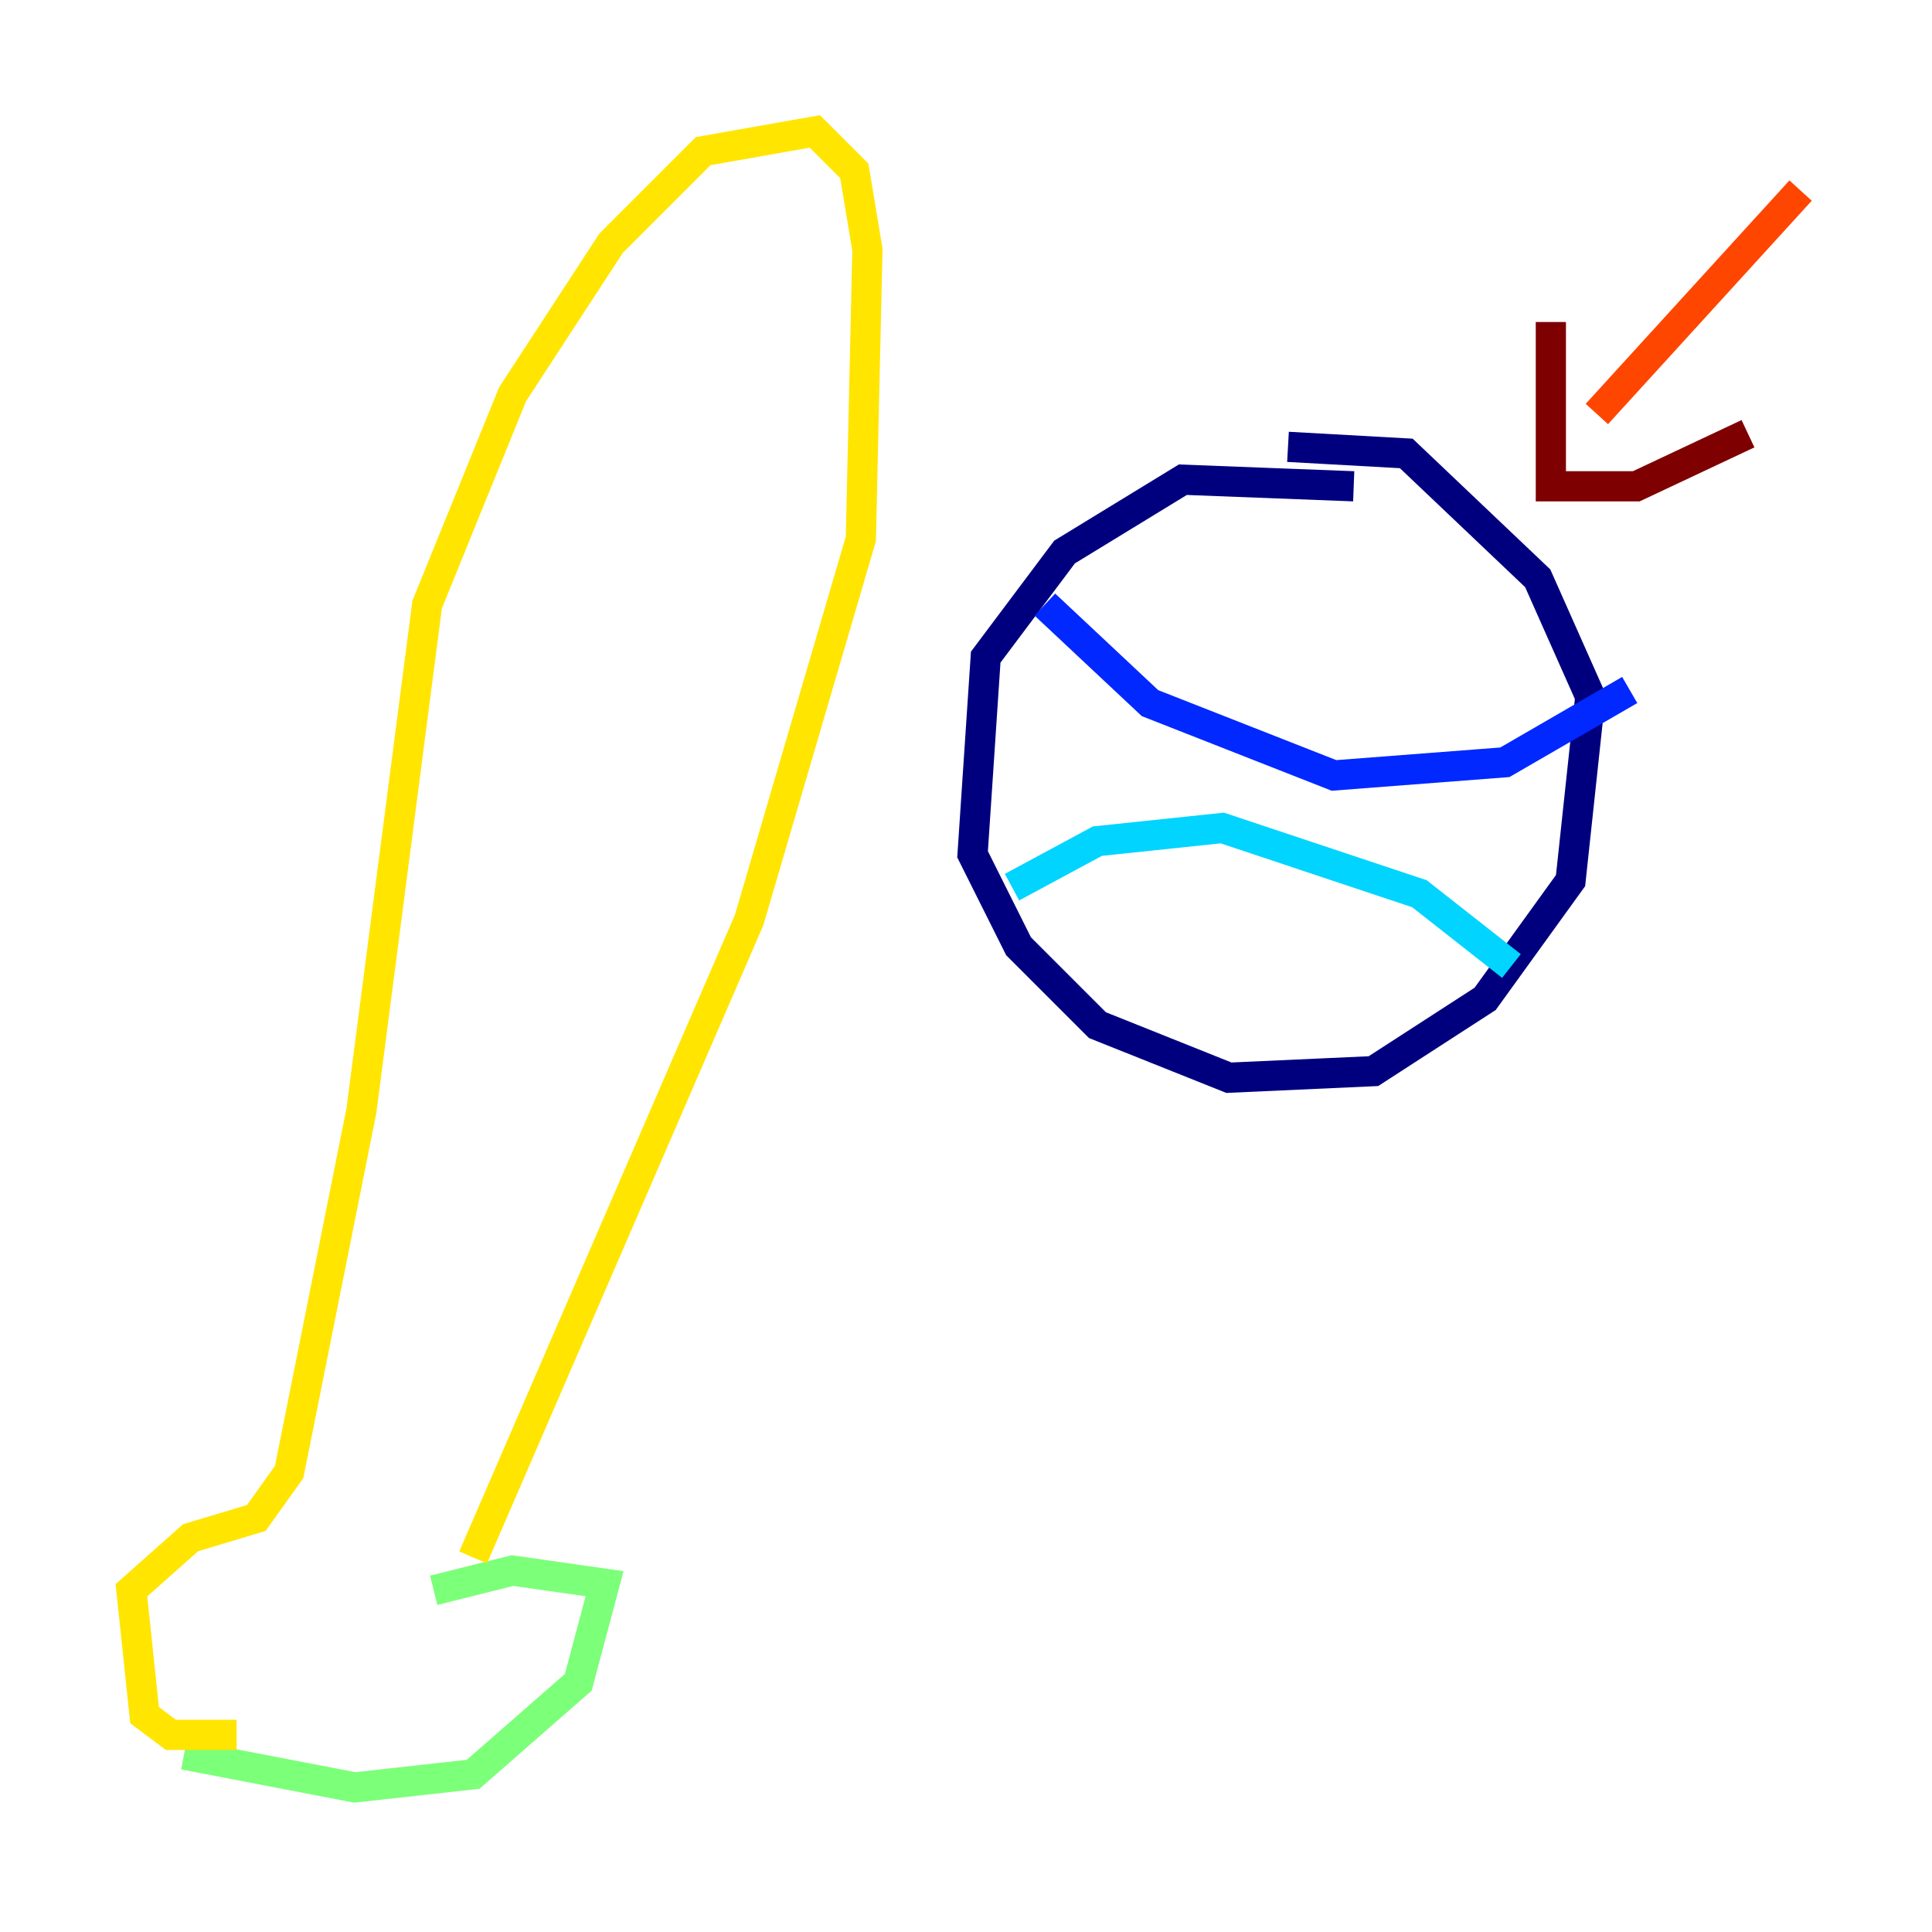 <?xml version="1.0" encoding="utf-8" ?>
<svg baseProfile="tiny" height="128" version="1.2" viewBox="0,0,128,128" width="128" xmlns="http://www.w3.org/2000/svg" xmlns:ev="http://www.w3.org/2001/xml-events" xmlns:xlink="http://www.w3.org/1999/xlink"><defs /><polyline fill="none" points="89.687,32.218 78.367,31.782 70.531,36.571 65.306,43.537 64.435,56.599 67.483,62.694 72.707,67.918 81.415,71.401 90.993,70.966 98.395,66.177 104.054,58.34 105.361,46.15 101.878,38.313 93.17,30.041 85.333,29.605" stroke="#00007f" stroke-width="2" /><polyline fill="none" points="69.225,40.054 76.191,46.585 88.381,51.374 99.701,50.503 107.973,45.714" stroke="#0028ff" stroke-width="2" /><polyline fill="none" points="67.048,58.776 72.707,55.728 80.98,54.857 94.041,59.211 100.136,64.0" stroke="#00d4ff" stroke-width="2" /><polyline fill="none" points="12.191,116.245 23.51,118.422 31.347,117.551 38.313,111.456 40.054,104.925 33.959,104.054 28.735,105.361" stroke="#7cff79" stroke-width="2" /><polyline fill="none" points="15.674,114.939 11.32,114.939 9.578,113.633 8.707,105.361 12.626,101.878 16.98,100.571 19.157,97.524 23.946,73.578 28.299,40.054 33.959,26.122 40.49,16.109 46.585,10.014 53.986,8.707 56.599,11.32 57.469,16.544 57.034,35.701 49.633,60.952 31.347,103.184" stroke="#ffe500" stroke-width="2" /><polyline fill="none" points="119.293,12.626 105.796,27.429" stroke="#ff4600" stroke-width="2" /><polyline fill="none" points="102.748,21.333 102.748,32.218 108.408,32.218 115.809,28.735" stroke="#7f0000" stroke-width="2" /></svg>